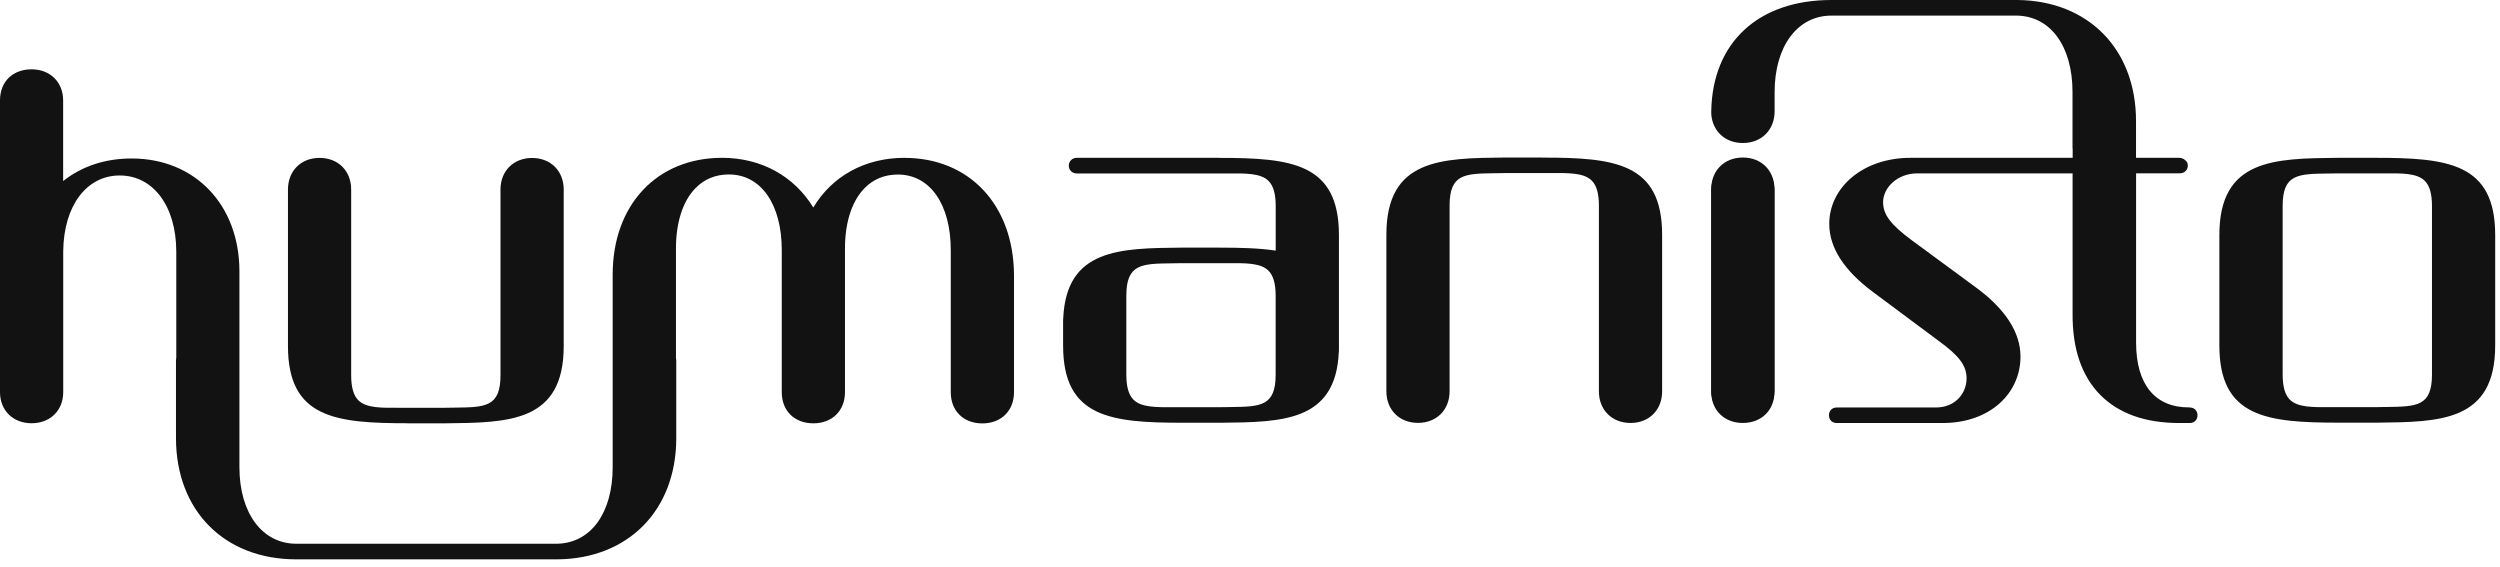 <svg width="194" height="44" viewBox="0 0 194 44" fill="none" xmlns="http://www.w3.org/2000/svg">
<path d="M169.945 31.615H169.866C167.222 31.615 165.761 29.828 165.761 26.586V13.448H169.172C169.511 13.448 169.776 13.183 169.776 12.845C169.776 12.647 169.697 12.534 169.567 12.427C169.449 12.315 169.291 12.247 169.099 12.247H165.755V9.411C165.767 3.834 162.068 0.056 156.553 0H142.119C136.441 0 132.883 3.299 132.793 8.633V8.847C132.889 10.183 133.87 11.097 135.245 11.097C136.695 11.097 137.71 10.082 137.71 8.633V7.15C137.71 3.597 139.48 1.212 142.113 1.212H156.537C159.147 1.274 160.827 3.609 160.827 7.15V11.452C160.827 11.503 160.839 11.542 160.839 11.593V12.247H148.265C144.543 12.247 141.95 14.559 141.95 17.378C141.95 19.216 143.1 20.998 145.361 22.672L150.391 26.416C152.026 27.595 152.606 28.367 152.606 29.365C152.606 30.476 151.778 31.621 150.216 31.621H142.53C142.175 31.621 141.927 31.869 141.927 32.224C141.927 32.579 142.175 32.827 142.53 32.827H150.74C154.462 32.827 156.79 30.493 156.79 27.674C156.79 25.813 155.64 24.014 153.379 22.34L148.349 18.641C146.709 17.423 146.128 16.651 146.128 15.686C146.128 14.576 147.222 13.454 148.784 13.454H160.833V24.336C160.811 27.065 161.538 29.191 162.993 30.657C164.425 32.094 166.483 32.827 169.116 32.827H169.922C170.278 32.827 170.526 32.579 170.526 32.224C170.526 31.869 170.278 31.621 169.922 31.621H169.939L169.945 31.615Z" fill="#121212"/>
<path d="M135.245 12.224C133.802 12.224 132.793 13.234 132.793 14.677V30.285C132.793 31.705 133.802 32.698 135.245 32.698C136.689 32.698 137.698 31.705 137.698 30.285V14.677C137.698 13.234 136.689 12.224 135.245 12.224Z" fill="#121212"/>
<path d="M135.245 12.348C133.802 12.348 132.793 13.358 132.793 14.801V30.409C132.793 31.829 133.802 32.822 135.245 32.822C136.689 32.822 137.698 31.829 137.698 30.409V14.801C137.698 13.358 136.689 12.348 135.245 12.348Z" fill="#121212"/>
<path d="M184.334 12.247H181.397C176.474 12.298 172.223 12.337 172.223 18.235V26.811C172.223 32.388 175.905 32.799 181.515 32.799H184.453C189.375 32.748 193.627 32.709 193.627 26.811V18.235C193.627 12.658 189.945 12.247 184.334 12.247ZM188.721 20.299V29.067C188.721 31.536 187.537 31.553 185.18 31.581C184.943 31.581 184.701 31.581 184.447 31.593H180.917C179.451 31.61 178.296 31.615 177.692 31.012C177.314 30.64 177.134 29.997 177.134 29.061V24.747V15.979C177.134 13.51 178.318 13.493 180.675 13.465C180.912 13.465 181.16 13.459 181.408 13.454H184.938C186.404 13.442 187.56 13.431 188.163 14.034C188.541 14.406 188.721 15.043 188.721 15.985V20.299Z" fill="#121212"/>
<path d="M119.694 12.224H116.757C111.834 12.275 107.583 12.315 107.583 18.212V30.363C107.583 31.807 108.592 32.816 110.036 32.816C111.479 32.816 112.488 31.807 112.488 30.363V15.957C112.488 13.487 113.672 13.47 116.029 13.442C116.266 13.442 116.514 13.437 116.762 13.431H120.292C121.758 13.42 122.914 13.408 123.517 14.012C123.895 14.384 124.075 15.021 124.075 15.963V30.369C124.075 31.812 125.085 32.822 126.528 32.822C127.972 32.822 128.981 31.812 128.981 30.369V18.218C128.981 12.642 125.299 12.23 119.689 12.23L119.694 12.224Z" fill="#121212"/>
<path d="M94.609 12.247H83.54C83.207 12.247 82.937 12.518 82.937 12.856C82.937 13.188 83.202 13.459 83.54 13.459H95.212C96.678 13.448 97.84 13.437 98.437 14.04C98.815 14.412 98.995 15.055 98.995 15.991V19.447C97.727 19.256 96.255 19.216 94.609 19.216H91.671C86.901 19.261 82.756 19.306 82.508 24.68C82.508 24.725 82.497 24.77 82.497 24.815V26.817C82.497 32.393 86.179 32.805 91.789 32.805H94.727C99.497 32.76 103.642 32.715 103.89 27.341C103.89 27.296 103.901 27.251 103.901 27.206V18.241C103.901 12.664 100.219 12.252 94.609 12.252V12.247ZM87.961 31.017C87.583 30.645 87.403 30.008 87.403 29.067V26.078V22.949C87.403 20.479 88.587 20.462 90.944 20.434C91.18 20.434 91.423 20.434 91.677 20.423H95.206C96.672 20.411 97.828 20.4 98.431 21.003C98.809 21.376 98.99 22.013 98.99 22.949V29.072C98.99 31.542 97.806 31.559 95.449 31.587C95.212 31.587 94.969 31.587 94.716 31.598H91.186C89.72 31.61 88.564 31.621 87.961 31.017Z" fill="#121212"/>
<path d="M70.194 12.247C67.115 12.247 64.561 13.673 63.112 16.104C61.629 13.673 59.075 12.247 56.036 12.247C50.961 12.247 47.544 15.912 47.544 21.302V36.256C47.544 39.797 45.858 42.131 43.253 42.193H22.983C20.349 42.193 18.579 39.808 18.579 36.256V30.51C18.579 30.51 18.579 30.465 18.579 30.437V21.066C18.579 15.901 15.139 12.298 10.211 12.298C8.165 12.298 6.343 12.901 4.9 14.051V7.792C4.9 6.372 3.891 5.379 2.447 5.379C1.004 5.379 0 6.321 0 7.787V30.431C0 31.852 1.009 32.844 2.453 32.844C3.896 32.844 4.906 31.852 4.906 30.431V19.492C4.945 15.98 6.704 13.617 9.292 13.617C11.88 13.617 13.679 15.991 13.679 19.532V27.741C13.673 27.832 13.656 27.916 13.656 28.006V33.995C13.656 39.622 17.406 43.405 22.988 43.405H43.27C48.779 43.349 52.478 39.571 52.478 33.995V28.006C52.478 27.928 52.461 27.854 52.455 27.781V19.408C52.432 17.316 52.974 15.607 53.983 14.587C54.671 13.888 55.539 13.538 56.56 13.538C59.052 13.538 60.665 15.844 60.665 19.413V30.437C60.665 31.88 61.651 32.85 63.117 32.85C64.584 32.85 65.57 31.858 65.57 30.437V19.413C65.548 17.322 66.089 15.613 67.098 14.592C67.786 13.893 68.655 13.544 69.675 13.544C72.167 13.544 73.78 15.85 73.78 19.419V30.442C73.78 31.886 74.767 32.856 76.233 32.856C77.699 32.856 78.686 31.863 78.686 30.442V21.308C78.646 15.918 75.235 12.252 70.194 12.252V12.247Z" fill="#121212"/>
<path d="M31.632 32.85H34.57C39.492 32.799 43.744 32.76 43.744 26.862V14.711C43.744 13.267 42.734 12.258 41.291 12.258C39.847 12.258 38.838 13.267 38.838 14.711V29.117C38.838 31.587 37.654 31.604 35.297 31.632C35.06 31.632 34.818 31.632 34.564 31.643H31.034C29.568 31.655 28.413 31.666 27.809 31.062C27.431 30.69 27.251 30.048 27.251 29.112V14.705C27.251 13.262 26.242 12.252 24.798 12.252C23.355 12.252 22.346 13.262 22.346 14.705V26.856C22.346 32.433 26.027 32.844 31.638 32.844H31.632V32.85Z" fill="#121212"/>
</svg>
